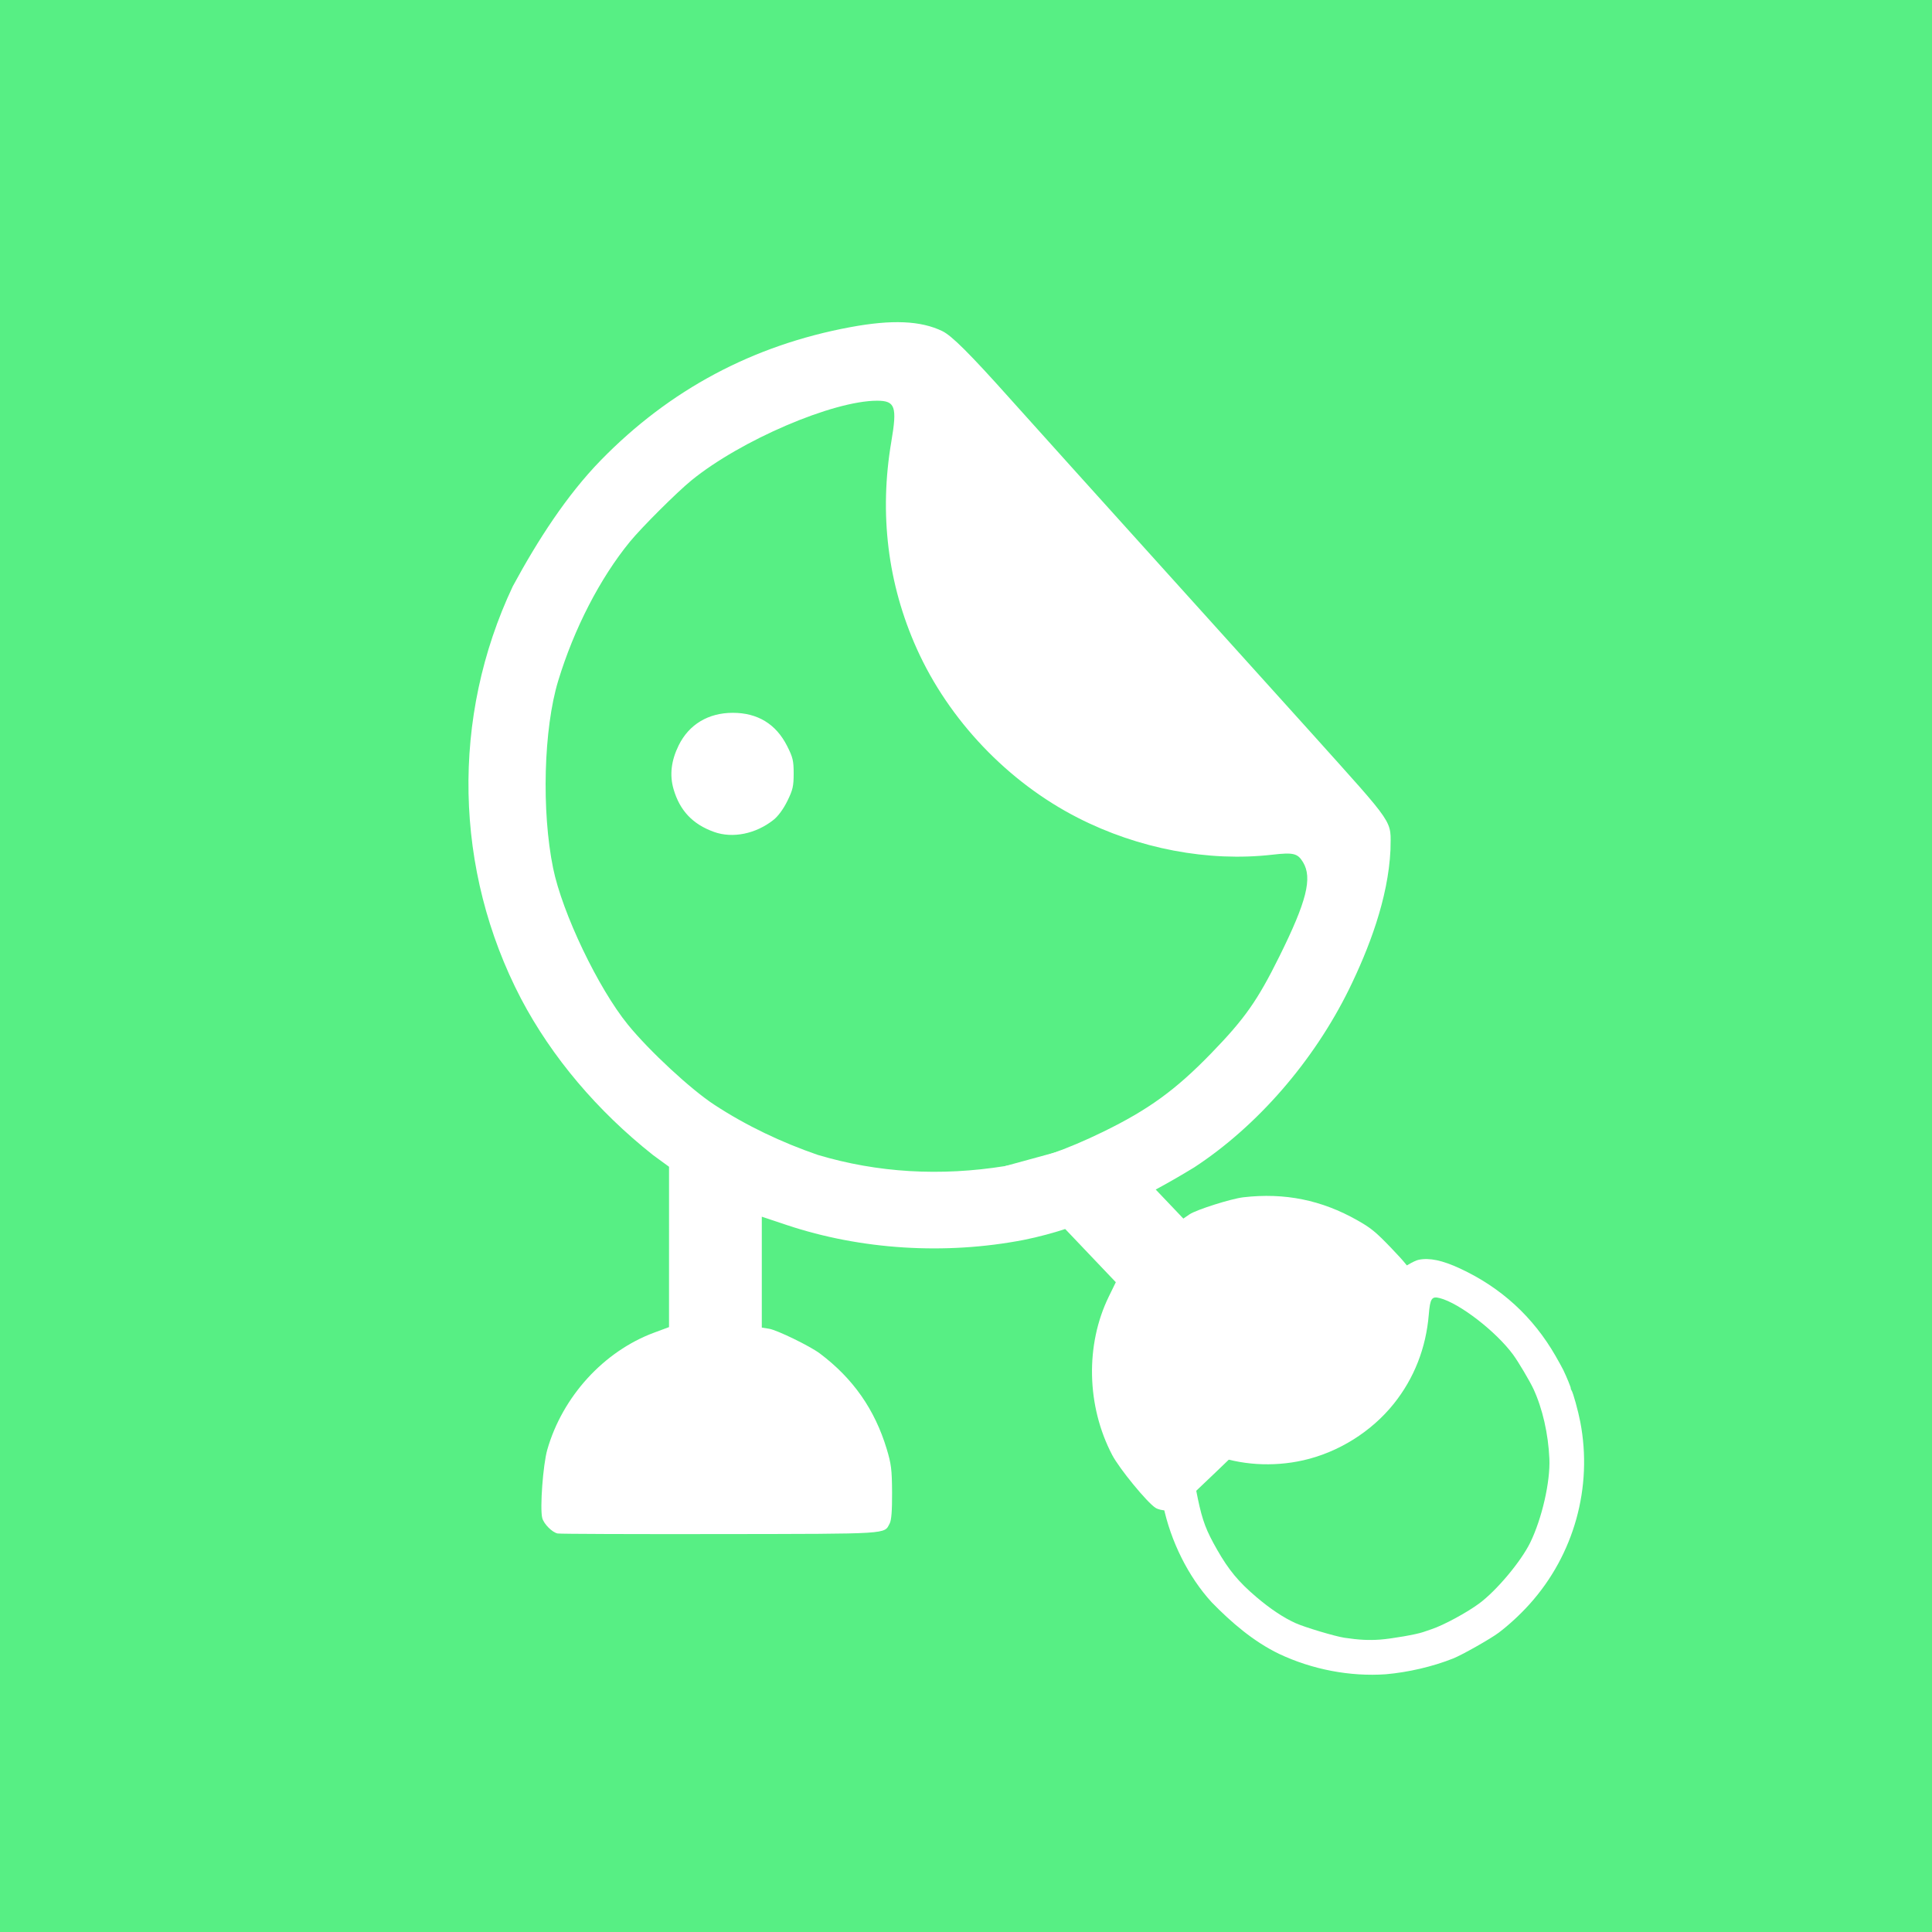 <?xml version="1.0" encoding="UTF-8" standalone="no"?>
<!-- Created with Inkscape (http://www.inkscape.org/) -->

<svg
   xmlns:dc="http://purl.org/dc/elements/1.1/"
   xmlns:cc="http://creativecommons.org/ns#"
   xmlns:rdf="http://www.w3.org/1999/02/22-rdf-syntax-ns#"
   xmlns:svg="http://www.w3.org/2000/svg"
   xmlns="http://www.w3.org/2000/svg"
   xmlns:sodipodi="http://sodipodi.sourceforge.net/DTD/sodipodi-0.dtd"
   xmlns:inkscape="http://www.inkscape.org/namespaces/inkscape"
   width="1250"
   height="1250"
   viewBox="0 0 330.729 330.729"
   version="1.1"
   id="svg4501"
   inkscape:version="0.92.0 r15299"
   sodipodi:docname="stickeridxbot.svg"
   inkscape:export-filename="stkrindexbot.png"
   inkscape:export-xdpi="96"
   inkscape:export-ydpi="96">
  <defs
     id="defs4495" />
  <sodipodi:namedview
     id="base"
     pagecolor="#ffffff"
     bordercolor="#666666"
     borderopacity="1.0"
     inkscape:pageopacity="0.0"
     inkscape:pageshadow="2"
     inkscape:zoom="0.35"
     inkscape:cx="-777.14285"
     inkscape:cy="548.57143"
     inkscape:document-units="px"
     inkscape:current-layer="layer2"
     showgrid="false"
     units="px"
     inkscape:snap-page="true"
     inkscape:window-width="1853"
     inkscape:window-height="1016"
     inkscape:window-x="67"
     inkscape:window-y="27"
     inkscape:window-maximized="1" />
  <g
     inkscape:label="Bg"
     inkscape:groupmode="layer"
     id="layer1"
     transform="translate(0,33.729)"
     sodipodi:insensitive="true">
    <rect
       style="display:inline;opacity:1;fill:#57ef84;fill-opacity:1;stroke:none;stroke-width:0.265;stroke-linecap:butt;stroke-linejoin:miter;stroke-miterlimit:4;stroke-dasharray:none;stroke-dashoffset:0;stroke-opacity:1"
       id="rect4167"
       width="330.729"
       height="330.729"
       x="-3.5527137e-15"
       y="-33.729" />
  </g>
  <g
     inkscape:groupmode="layer"
     id="layer2"
     inkscape:label="Obj">
    <path
       style="fill:#ffffff;stroke-width:0.265"
       d="m 95.458,262.509 c -0.938,-0.188 -2.383,-1.647 -2.638,-2.665 -0.415,-1.652 0.137,-9.122 0.862,-11.661 2.596,-9.101 9.666,-16.854 18.284,-20.052 l 2.56,-0.95 0.003,-27.451 -2.721,-1.984 C 102.245,190.173 94.464,180.974 89.19,170.958 77.706,148.939 77.188,122.794 87.79,100.347 92.035,92.502 97.003,84.786 102.867,78.77 c 11.789,-12.078 26.05,-19.681 42.707,-22.768 7.143,-1.324 12.04,-1.111 15.747,0.684 1.611,0.78 4.742,3.906 11.598,11.58 6.812,7.625 48.825,54.148 51.446,57.069 14.785,16.474 13.702,14.877 13.662,20.157 -0.39,8.376 -3.74,16.988 -7.075,23.815 -6.082,12.365 -15.726,23.468 -26.52,30.531 -8.959,5.463 -18.86,10.355 -29.21,12.423 -13.42,2.59 -27.867,1.679 -40.541,-2.555 l -4.272,-1.427 v 18.984 l 1.257,0.201 c 1.357,0.217 7.013,2.974 8.69,4.236 5.674,4.269 9.383,9.565 11.429,16.318 0.783,2.585 0.905,3.568 0.925,7.471 0.016,3.113 -0.11,4.745 -0.41,5.307 -0.99,1.855 0.374,1.77 -29.001,1.815 -14.916,0.023 -27.443,-0.023 -27.839,-0.102 z m 76.63,-62.9 c 4.933,-0.864 10.489,-2.808 16.737,-5.856 7.776,-3.793 12.427,-7.168 18.491,-13.419 5.765,-5.942 7.934,-9.023 11.693,-16.605 4.68,-9.441 5.683,-13.44 4.047,-16.138 -0.921,-1.518 -1.639,-1.693 -5.246,-1.28 -10.972,1.257 -22.926,-1.014 -33.328,-6.332 -11.961,-6.114 -22.045,-16.703 -27.535,-28.914 -4.988,-11.094 -6.467,-23.127 -4.361,-35.489 1.017,-5.971 0.664,-6.98 -2.441,-6.98 -7.564,0 -23.372,6.783 -31.777,13.635 -2.499,2.037 -8.53,8.05 -10.541,10.508 -5.115,6.254 -9.555,14.869 -12.275,23.818 -2.489,8.189 -2.869,22.287 -0.864,32.07 1.574,7.682 7.707,20.513 12.799,26.777 3.647,4.487 10.844,11.154 14.818,13.728 5.471,3.588 11.539,6.45 17.694,8.571 10.233,3.053 20.961,3.69 32.09,1.904 z M 122.238,142.415 c -3.649,-1.304 -5.86,-3.637 -6.933,-7.317 -0.703,-2.413 -0.416,-4.884 0.874,-7.503 1.765,-3.584 5.07,-5.572 9.267,-5.572 4.243,0 7.385,1.914 9.284,5.655 0.995,1.96 1.134,2.541 1.134,4.739 0,2.163 -0.148,2.806 -1.086,4.712 -0.674,1.369 -1.574,2.593 -2.371,3.225 -3.029,2.399 -6.982,3.2 -10.168,2.062 z"
       id="path4857"
       inkscape:connector-curvature="0"
       sodipodi:nodetypes="ssssccccccssssccccsccssssssscsssssssssssssscccsssssssss" />
    <path
       inkscape:connector-curvature="0"
       id="path4859"
       d="m 201.556,258.23 c -0.809,0.511 -2.861,0.45 -3.748,-0.111 -1.439,-0.911 -6.19,-6.702 -7.415,-9.041 -4.394,-8.382 -4.619,-18.872 -0.581,-27.13 l 1.199,-2.453 -18.922,-19.887 17.394,-4.757 13.089,13.751 1.049,-0.721 c 1.132,-0.778 7.13,-2.681 9.215,-2.923 7.054,-0.82 13.391,0.459 19.529,3.941 2.349,1.333 3.115,1.961 5.821,4.774 2.158,2.244 3.192,3.512 3.362,4.127 0.562,2.026 -39.65,40.213 -39.991,40.428 z"
       style="fill:#ffffff;stroke-width:0.265"
       sodipodi:nodetypes="csssccccssssssc" />
    <path
       sodipodi:nodetypes="ccssssssssssssssssccccssssssssssssssssssss"
       inkscape:connector-curvature="0"
       id="path4863"
       d="m 248.76,283.906 c 1.526,-0.607 6.406,-3.369 7.784,-4.404 1.74,-1.309 3.709,-3.129 5.308,-4.908 7.606,-8.464 10.816,-20.009 8.669,-31.18 -0.365,-1.897 -1.236,-5.04 -1.497,-5.4 -0.091,-0.126 -0.15,-0.288 -0.131,-0.361 0.034,-0.131 -0.687,-1.893 -1.276,-3.121 -0.165,-0.344 -0.763,-1.429 -1.328,-2.413 -3.856,-6.704 -9.319,-11.704 -16.36,-14.973 -3.02,-1.402 -5.217,-1.865 -7.067,-1.491 -0.804,0.163 -2.55,1.193 -6.467,3.818 -3.892,2.608 -7.168,4.781 -8.408,5.578 -0.579,0.372 -2.998,1.978 -5.376,3.568 -4.458,2.982 -8.365,5.576 -11.206,7.438 -0.896,0.587 -2.853,1.884 -4.349,2.882 -8.44,5.627 -7.777,5.041 -8.361,7.389 -0.342,1.375 -0.399,1.946 -0.383,3.802 0.026,2.902 0.227,4.784 0.809,7.574 1.29,6.181 4.305,12.208 8.291,16.573 3.354,3.446 7.19,6.745 11.549,8.843 5.661,2.679 12.177,3.921 18.285,3.487 3.796,-0.335 7.977,-1.293 11.515,-2.701 z m -26.967,-6.044 c -2.091,-0.946 -4.335,-2.442 -6.761,-4.506 -3.019,-2.57 -4.698,-4.598 -6.677,-8.063 -1.881,-3.294 -2.493,-4.909 -3.297,-8.703 -1.001,-4.723 -0.99,-6.613 0.043,-7.624 0.582,-0.569 0.92,-0.565 2.474,0.03 4.726,1.808 10.291,2.163 15.514,0.988 6.006,-1.351 11.688,-4.901 15.517,-9.695 3.478,-4.355 5.506,-9.528 5.981,-15.254 0.229,-2.766 0.501,-3.174 1.879,-2.82 3.357,0.862 9.6,5.674 12.55,9.674 0.877,1.189 2.869,4.545 3.481,5.865 1.557,3.359 2.546,7.689 2.733,11.97 0.171,3.918 -1.267,10.219 -3.272,14.333 -1.574,3.23 -5.759,8.226 -8.732,10.426 -2.13,1.576 -6.084,3.715 -8.141,4.404 -0.565,0.189 -1.235,0.418 -1.489,0.508 -1.102,0.392 -5.365,1.135 -7.341,1.279 -1.943,0.142 -3.604,0.057 -6.1,-0.313 -1.592,-0.235 -6.79,-1.79 -8.359,-2.5 z"
       style="fill:#ffffff;stroke-width:0.265" />
  </g>
</svg>
